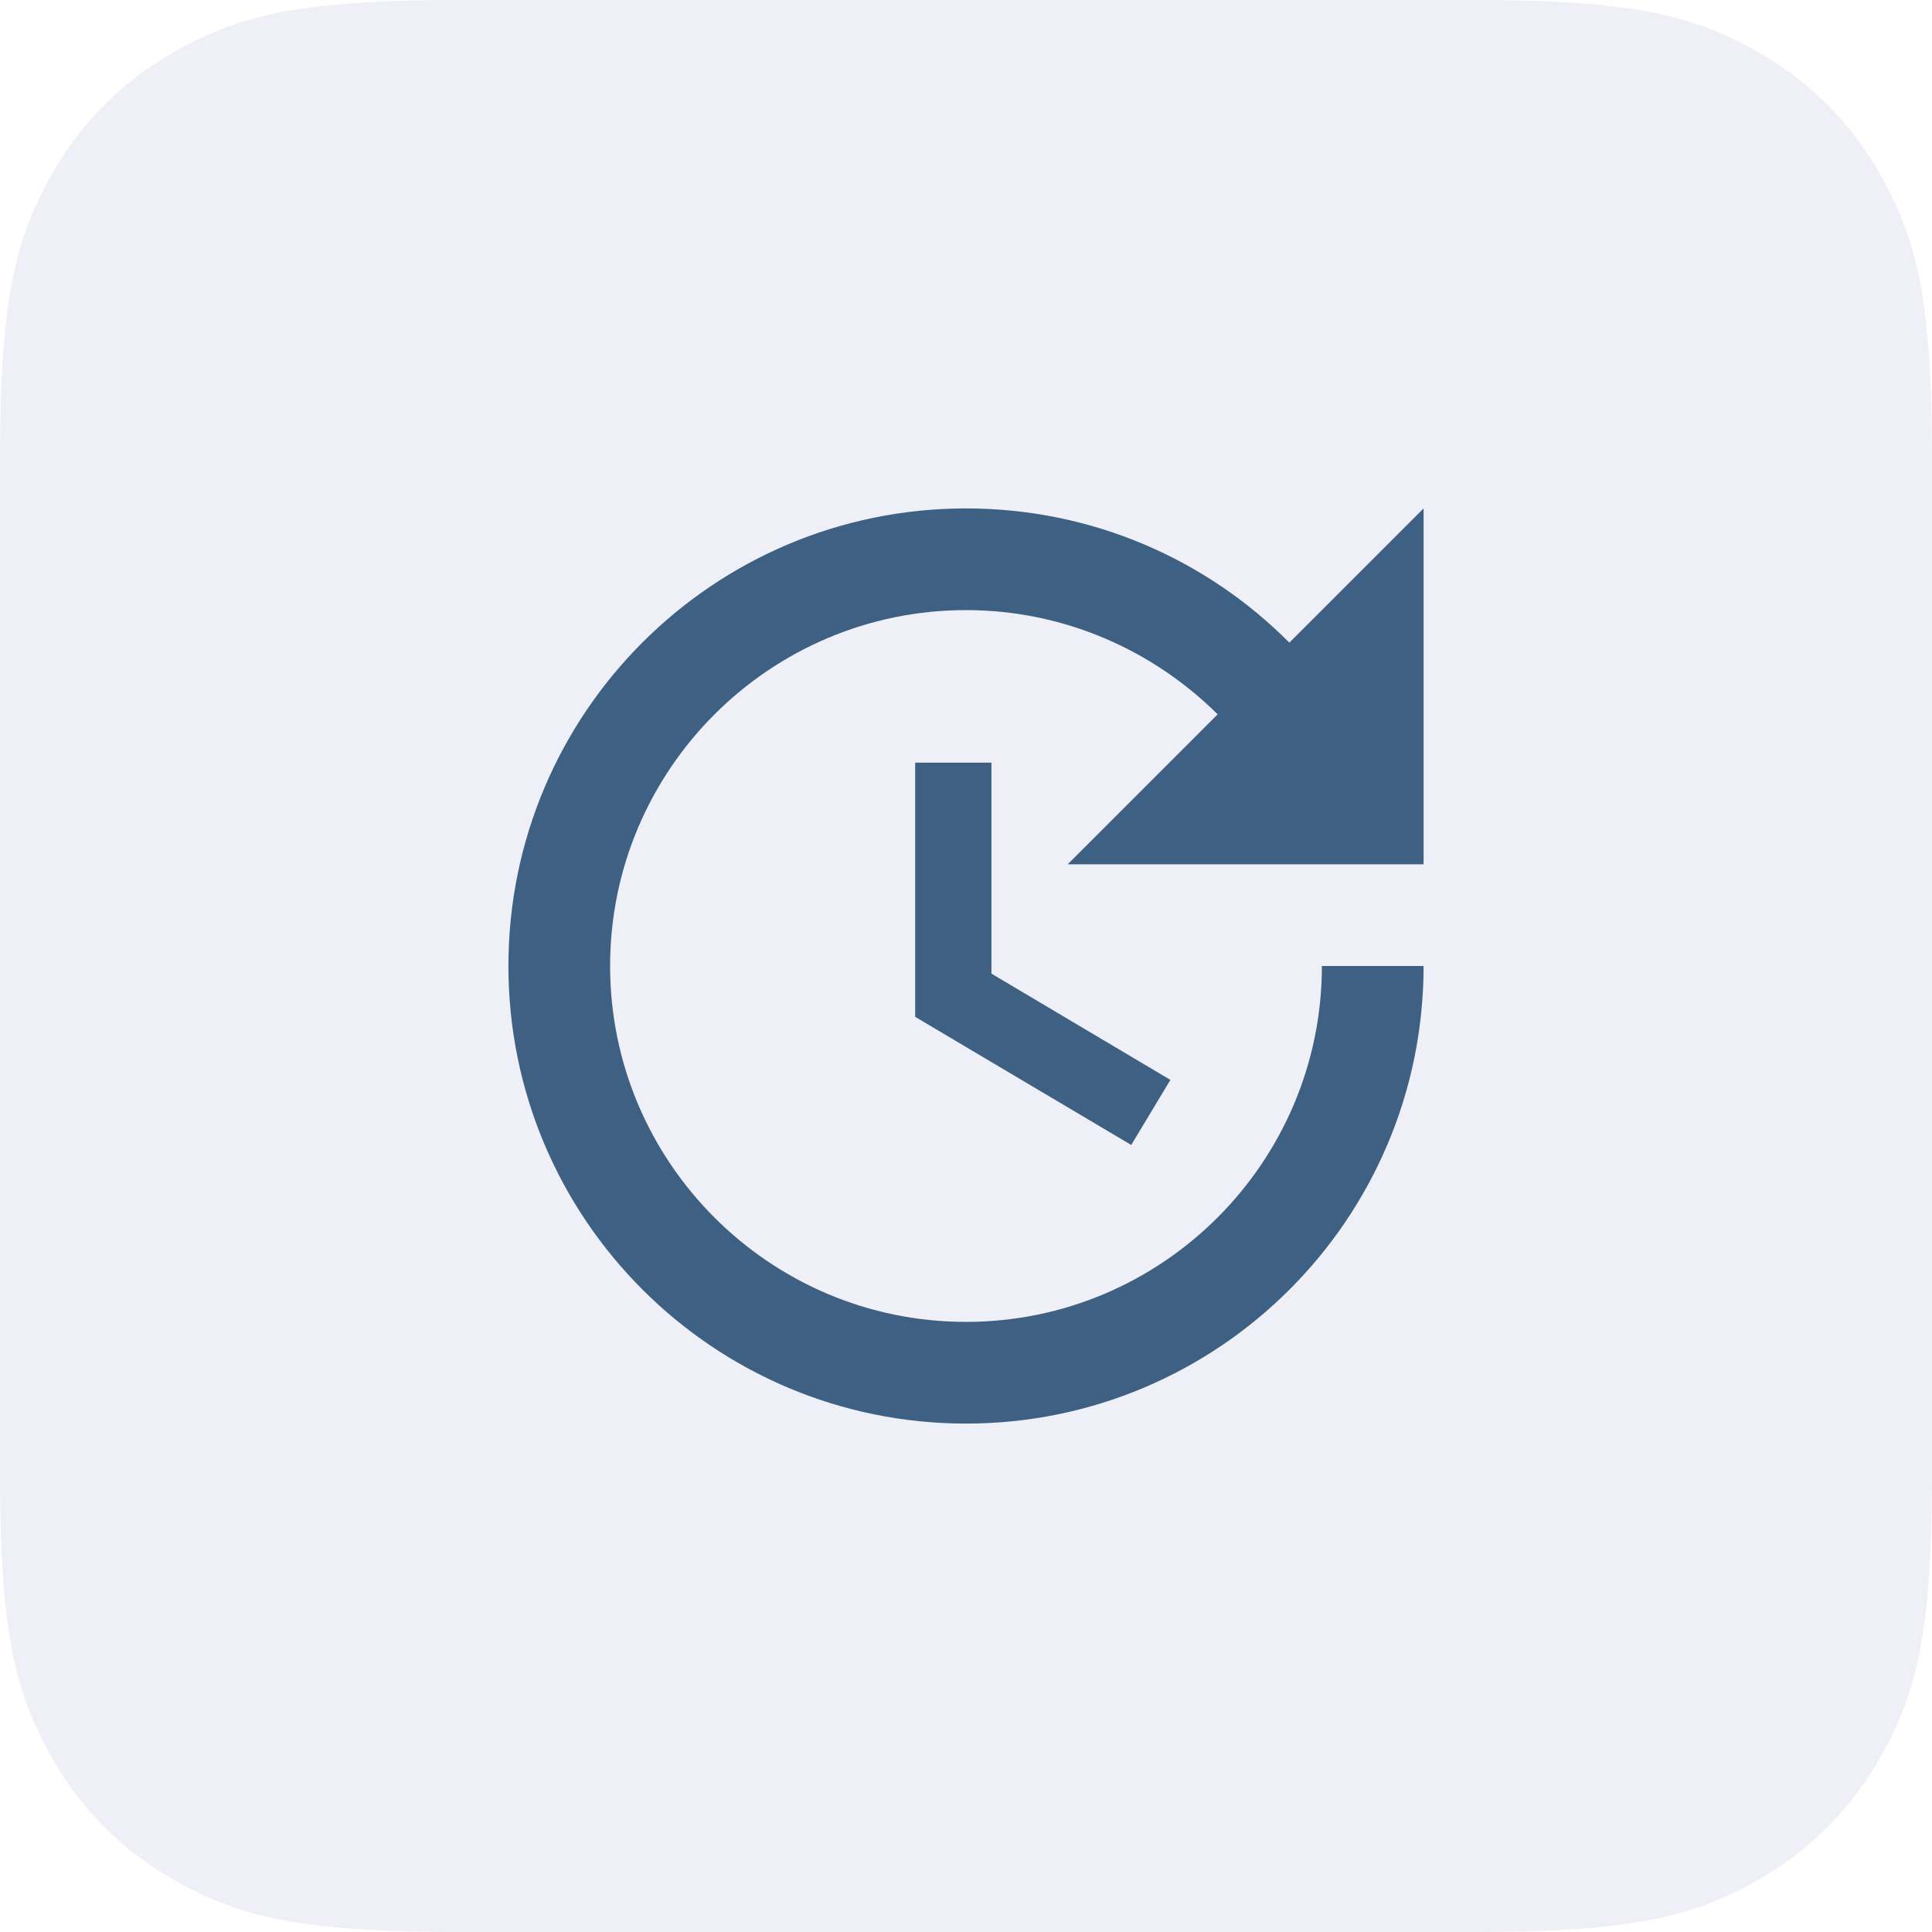 <?xml version="1.0" encoding="UTF-8"?>
<svg width="38px" height="38px" viewBox="0 0 38 38" version="1.1" xmlns="http://www.w3.org/2000/svg" xmlns:xlink="http://www.w3.org/1999/xlink">
    <title>Time@3x</title>
    <g id="Accept-&amp;-Modify-2A" stroke="none" stroke-width="1" fill="none" fill-rule="evenodd">
        <g id="Client-Cases/Case-Info/William-Carnes/Evaluations" transform="translate(-1174, -951)">
            <g id="Group-2" transform="translate(145, 583)">
                <g id="Referral-(Open)/Treatment-Plan-Details---In-Progress" transform="translate(77, 131)">
                    <g id="Group-34-Copy-2" transform="translate(26, 237)">
                        <g id="Time" transform="translate(926, 0)">
                            <path d="M8.974,-3.62544108e-16 L29.026,3.62544108e-16 C32.147,-2.10648567e-16 33.278,0.325 34.419,0.935 C35.56,1.545 36.455,2.44 37.065,3.581 C37.675,4.722 38,5.853 38,8.974 L38,29.026 C38,32.147 37.675,33.278 37.065,34.419 C36.455,35.56 35.56,36.455 34.419,37.065 C33.278,37.675 32.147,38 29.026,38 L8.974,38 C5.853,38 4.722,37.675 3.581,37.065 C2.44,36.455 1.545,35.56 0.935,34.419 C0.325,33.278 1.40432378e-16,32.147 -2.41696072e-16,29.026 L2.41696072e-16,8.974 C-1.40432378e-16,5.853 0.325,4.722 0.935,3.581 C1.545,2.44 2.44,1.545 3.581,0.935 C4.722,0.325 5.853,2.10648567e-16 8.974,-3.62544108e-16 Z" id="Rectangle" fill-opacity="0.1" fill="#5C63AB"></path>
                            <g id="update_black_24dp" transform="translate(7, 7)">
                                <rect id="Rectangle" x="0" y="0" width="24" height="24"></rect>
                                <path d="M11,8 L11,13 L15.25,15.52 L16.02,14.24 L12.5,12.15 L12.5,8 L11,8 Z M21,10 L21,3 L18.36,5.64 C16.74,4.01 14.49,3 12,3 C7.03,3 3,7.03 3,12 C3,16.97 7.03,21 12,21 C16.97,21 21,16.97 21,12 L19,12 C19,15.86 15.86,19 12,19 C8.14,19 5,15.86 5,12 C5,8.14 8.14,5 12,5 C13.93,5 15.68,5.79 16.95,7.05 L14,10 L21,10 Z" id="Shape" fill="#3D6083" fill-rule="nonzero"></path>
                            </g>
                        </g>
                    </g>
                </g>
            </g>
        </g>
    </g>
</svg>
